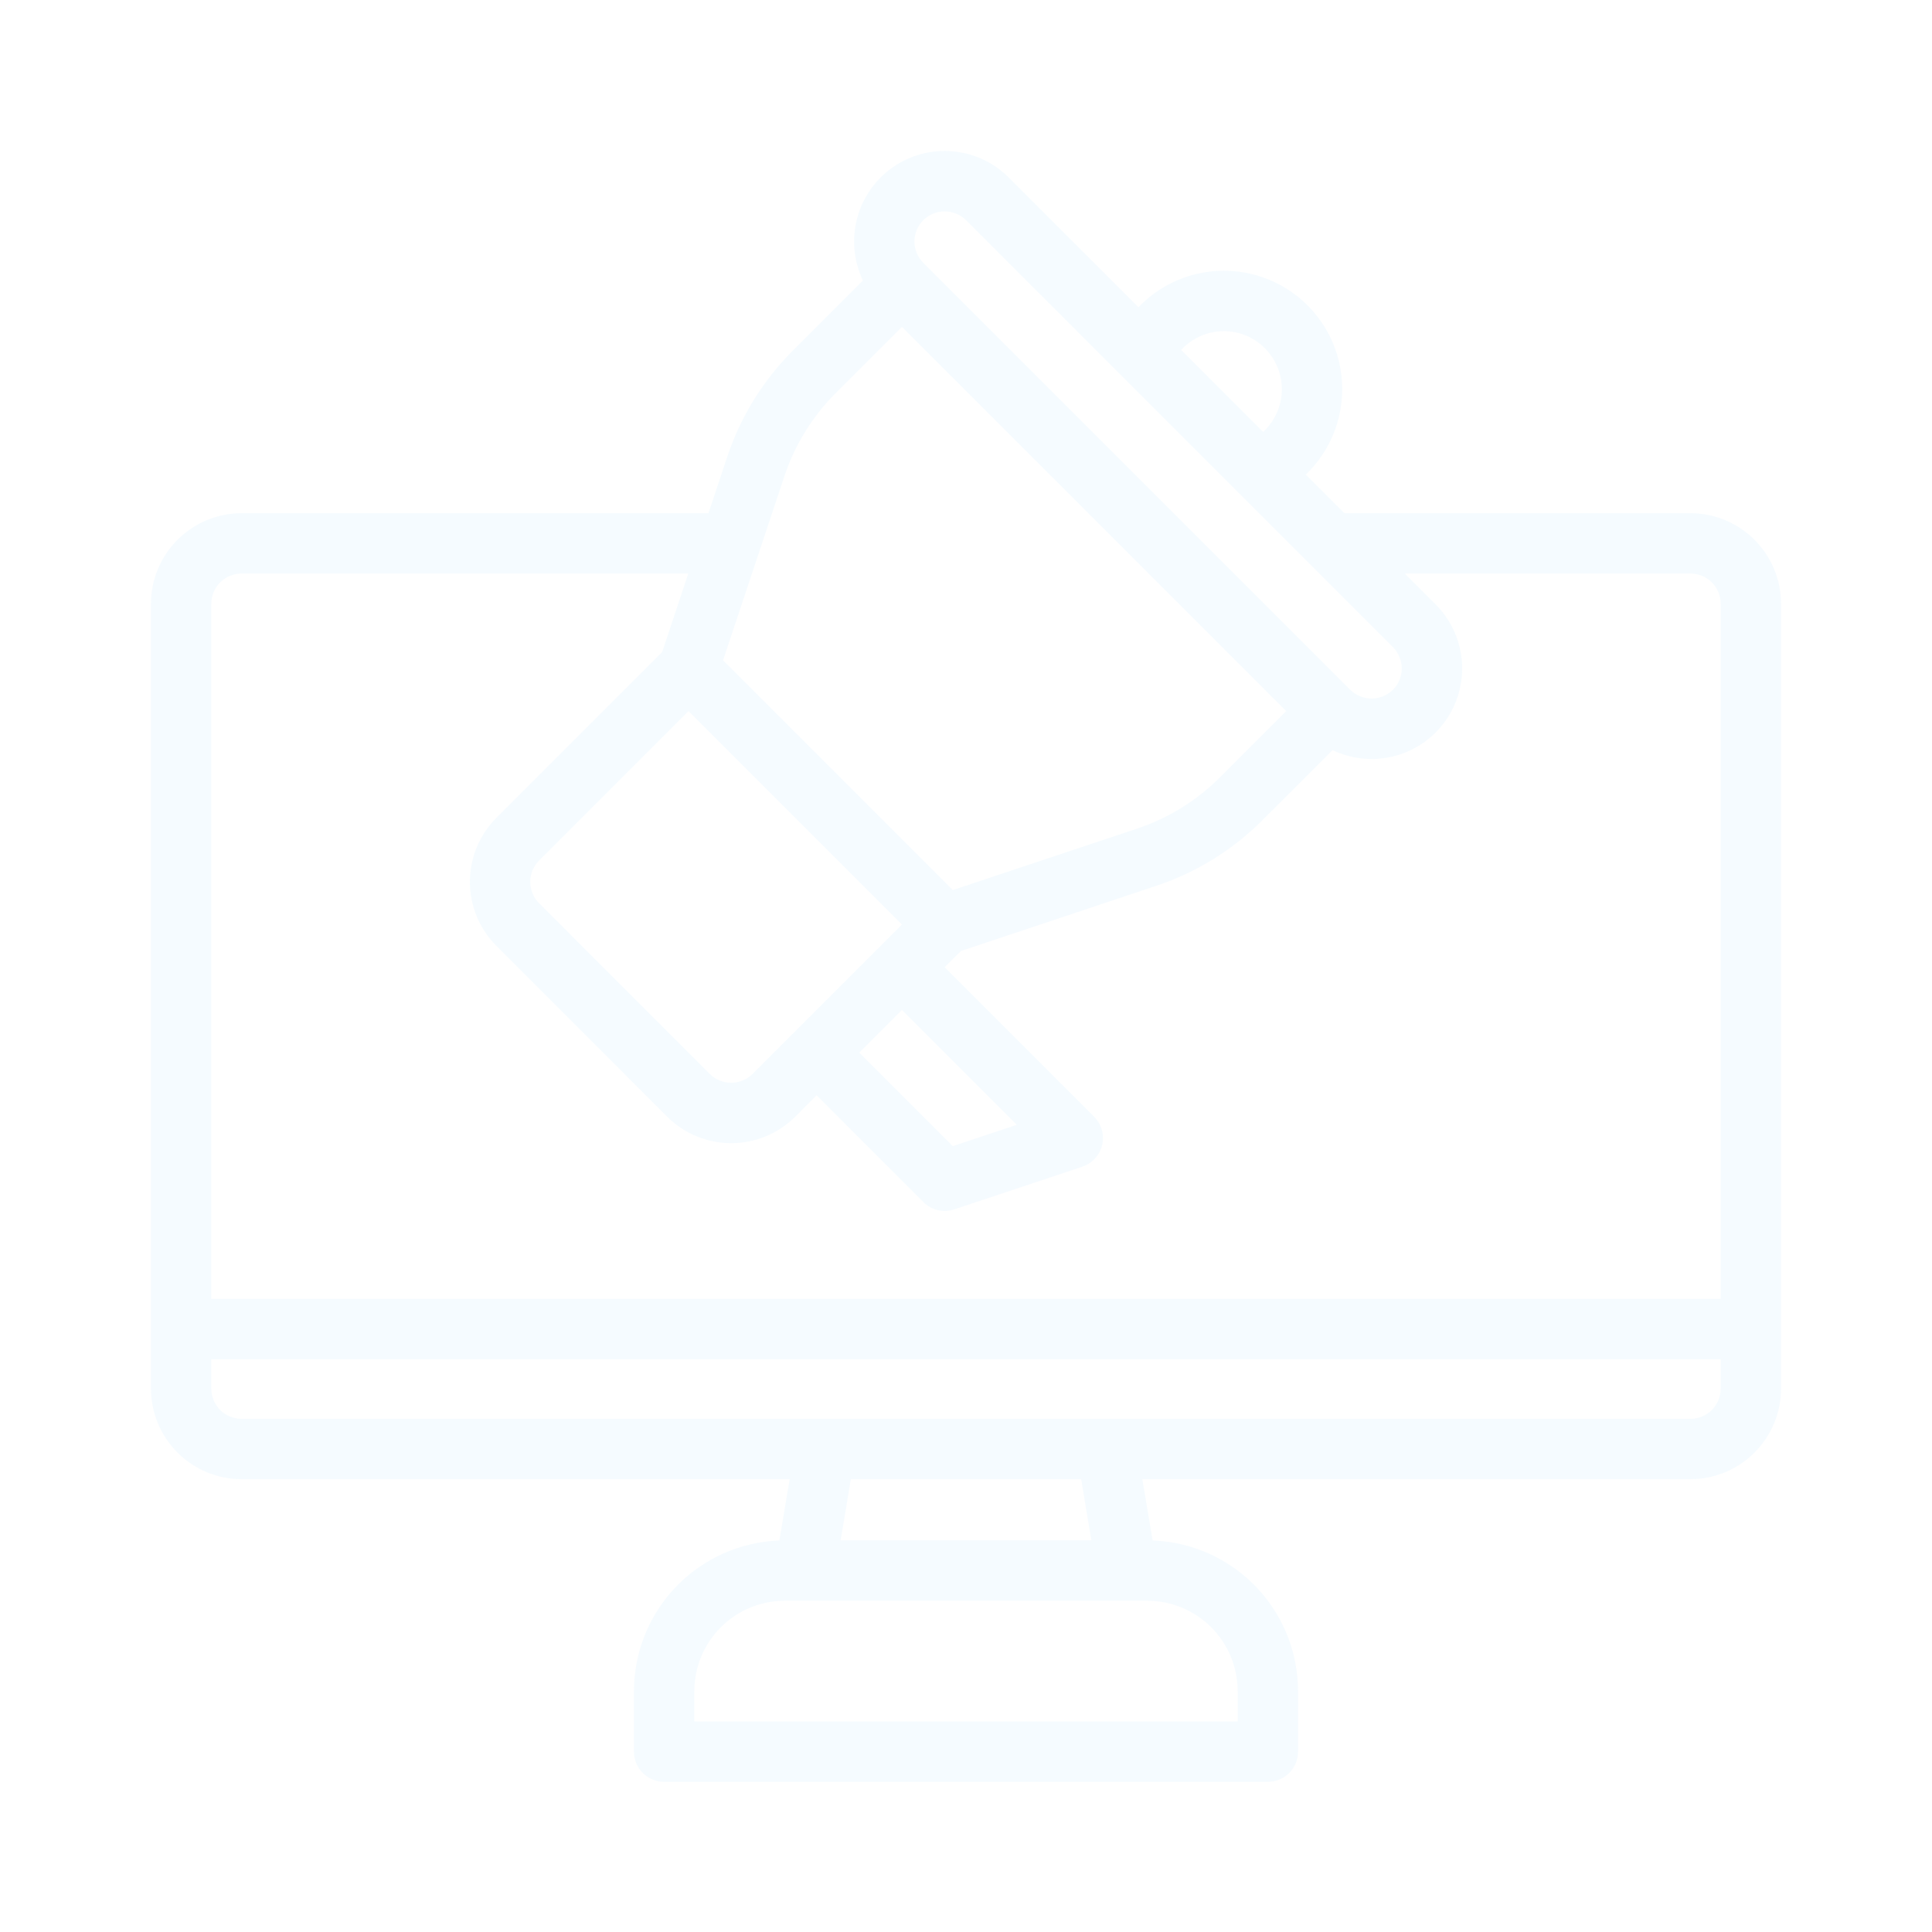 <svg width="200" height="200" viewBox="0 0 200 200" fill="none" xmlns="http://www.w3.org/2000/svg">
<path fill-rule="evenodd" clip-rule="evenodd" d="M89.331 29.038C88.379 27.042 88.163 24.774 88.721 22.635C89.279 20.496 90.575 18.623 92.38 17.346C94.185 16.07 96.383 15.473 98.586 15.66C100.789 15.847 102.855 16.806 104.419 18.369L117.85 31.806L118.037 31.619C119.751 29.904 121.934 28.736 124.312 28.263C126.689 27.79 129.154 28.034 131.393 28.963C133.632 29.892 135.544 31.465 136.889 33.482C138.233 35.499 138.948 37.87 138.944 40.294C138.944 43.544 137.656 46.656 135.356 48.956L135.181 49.131L139.175 53.125H175C177.485 53.13 179.867 54.119 181.624 55.876C183.381 57.633 184.37 60.015 184.375 62.5V143.75C184.37 146.235 183.381 148.617 181.624 150.374C179.867 152.131 177.485 153.12 175 153.125H118.256L119.319 159.469C123.361 159.616 127.189 161.325 129.997 164.237C132.805 167.149 134.374 171.036 134.375 175.081V181.331C134.375 182.16 134.046 182.955 133.46 183.541C132.874 184.127 132.079 184.456 131.25 184.456H68.75C67.921 184.456 67.126 184.127 66.54 183.541C65.954 182.955 65.625 182.16 65.625 181.331V175.081C65.626 171.036 67.195 167.149 70.003 164.237C72.811 161.325 76.639 159.616 80.681 159.469L81.744 153.125H25C22.515 153.12 20.133 152.131 18.376 150.374C16.619 148.617 15.63 146.235 15.625 143.75V62.5C15.63 60.015 16.619 57.633 18.376 55.876C20.133 54.119 22.515 53.13 25 53.125H73.338L75.281 47.288C76.662 43.145 78.988 39.381 82.075 36.294L89.331 29.038ZM118.75 165.706H81.25C78.764 165.706 76.379 166.694 74.621 168.452C72.863 170.21 71.875 172.595 71.875 175.081V178.206H128.125V175.081C128.126 173.85 127.884 172.63 127.413 171.493C126.942 170.355 126.252 169.321 125.381 168.45C124.51 167.58 123.476 166.889 122.339 166.418C121.201 165.947 119.981 165.705 118.75 165.706ZM87.025 159.456H112.975L111.925 153.125H88.075L87.025 159.456ZM178.125 140.706H21.875V143.75C21.875 144.581 22.206 145.375 22.788 145.962C23.376 146.546 24.171 146.874 25 146.875H175C175.831 146.875 176.625 146.544 177.212 145.962C177.796 145.374 178.124 144.579 178.125 143.75V140.706ZM145.425 59.375L148.613 62.562C150.369 64.325 151.363 66.706 151.363 69.194C151.363 70.778 150.962 72.337 150.198 73.724C149.433 75.112 148.329 76.283 146.988 77.128C145.648 77.973 144.116 78.465 142.534 78.557C140.952 78.65 139.373 78.34 137.944 77.656L130.688 84.906C127.602 87.996 123.837 90.322 119.694 91.7L99.481 98.444L97.787 100.131L113.256 115.6C113.635 115.976 113.911 116.442 114.058 116.955C114.204 117.468 114.217 118.009 114.095 118.528C113.973 119.048 113.719 119.527 113.359 119.92C112.999 120.313 112.544 120.608 112.038 120.775L98.781 125.194C98.23 125.377 97.639 125.404 97.074 125.27C96.508 125.137 95.992 124.848 95.581 124.437L84.531 113.387L82.325 115.6C80.564 117.355 78.18 118.34 75.694 118.34C73.208 118.34 70.823 117.355 69.062 115.6L51.388 97.919C49.632 96.16 48.645 93.776 48.645 91.291C48.645 88.805 49.632 86.421 51.388 84.662L68.544 67.506L71.25 59.375H25C24.171 59.376 23.376 59.704 22.788 60.288C22.204 60.876 21.876 61.671 21.875 62.5V134.456H178.125V62.5C178.124 61.671 177.796 60.876 177.212 60.288C176.624 59.704 175.829 59.376 175 59.375H145.425ZM88.95 108.969L98.631 118.65L105.262 116.444L93.369 104.55L88.95 108.969ZM71.275 73.612L55.806 89.081C55.22 89.667 54.891 90.462 54.891 91.291C54.891 92.119 55.22 92.914 55.806 93.5L73.481 111.181C74.07 111.761 74.864 112.086 75.691 112.086C76.517 112.086 77.311 111.761 77.9 111.181L93.369 95.713L71.275 73.612ZM93.369 33.837L86.494 40.712C84.095 43.115 82.287 46.042 81.213 49.263L74.85 68.35L98.631 92.138L117.719 85.775C120.941 84.7 123.868 82.89 126.269 80.487L133.144 73.612L93.369 33.837ZM144.194 71.406C144.78 70.82 145.109 70.025 145.109 69.197C145.109 68.368 144.78 67.573 144.194 66.987L100 22.788C99.411 22.208 98.617 21.883 97.791 21.883C96.964 21.883 96.171 22.208 95.581 22.788C95.29 23.078 95.059 23.423 94.902 23.802C94.744 24.182 94.663 24.589 94.663 25C94.663 25.411 94.744 25.818 94.902 26.198C95.059 26.577 95.29 26.922 95.581 27.212L139.775 71.406C140.364 71.986 141.158 72.311 141.984 72.311C142.811 72.311 143.605 71.986 144.194 71.406ZM130.763 44.712L130.938 44.538C131.495 43.98 131.937 43.319 132.239 42.59C132.541 41.862 132.696 41.082 132.696 40.294C132.696 39.505 132.541 38.725 132.239 37.997C131.937 37.269 131.495 36.607 130.938 36.05L130.925 36.038C130.369 35.48 129.709 35.039 128.983 34.737C128.256 34.436 127.477 34.281 126.691 34.281C125.904 34.281 125.125 34.436 124.398 34.737C123.672 35.039 123.012 35.48 122.456 36.038L122.269 36.225L130.763 44.712Z" fill="#00A1FF" fill-opacity="0.04"/>
</svg>
